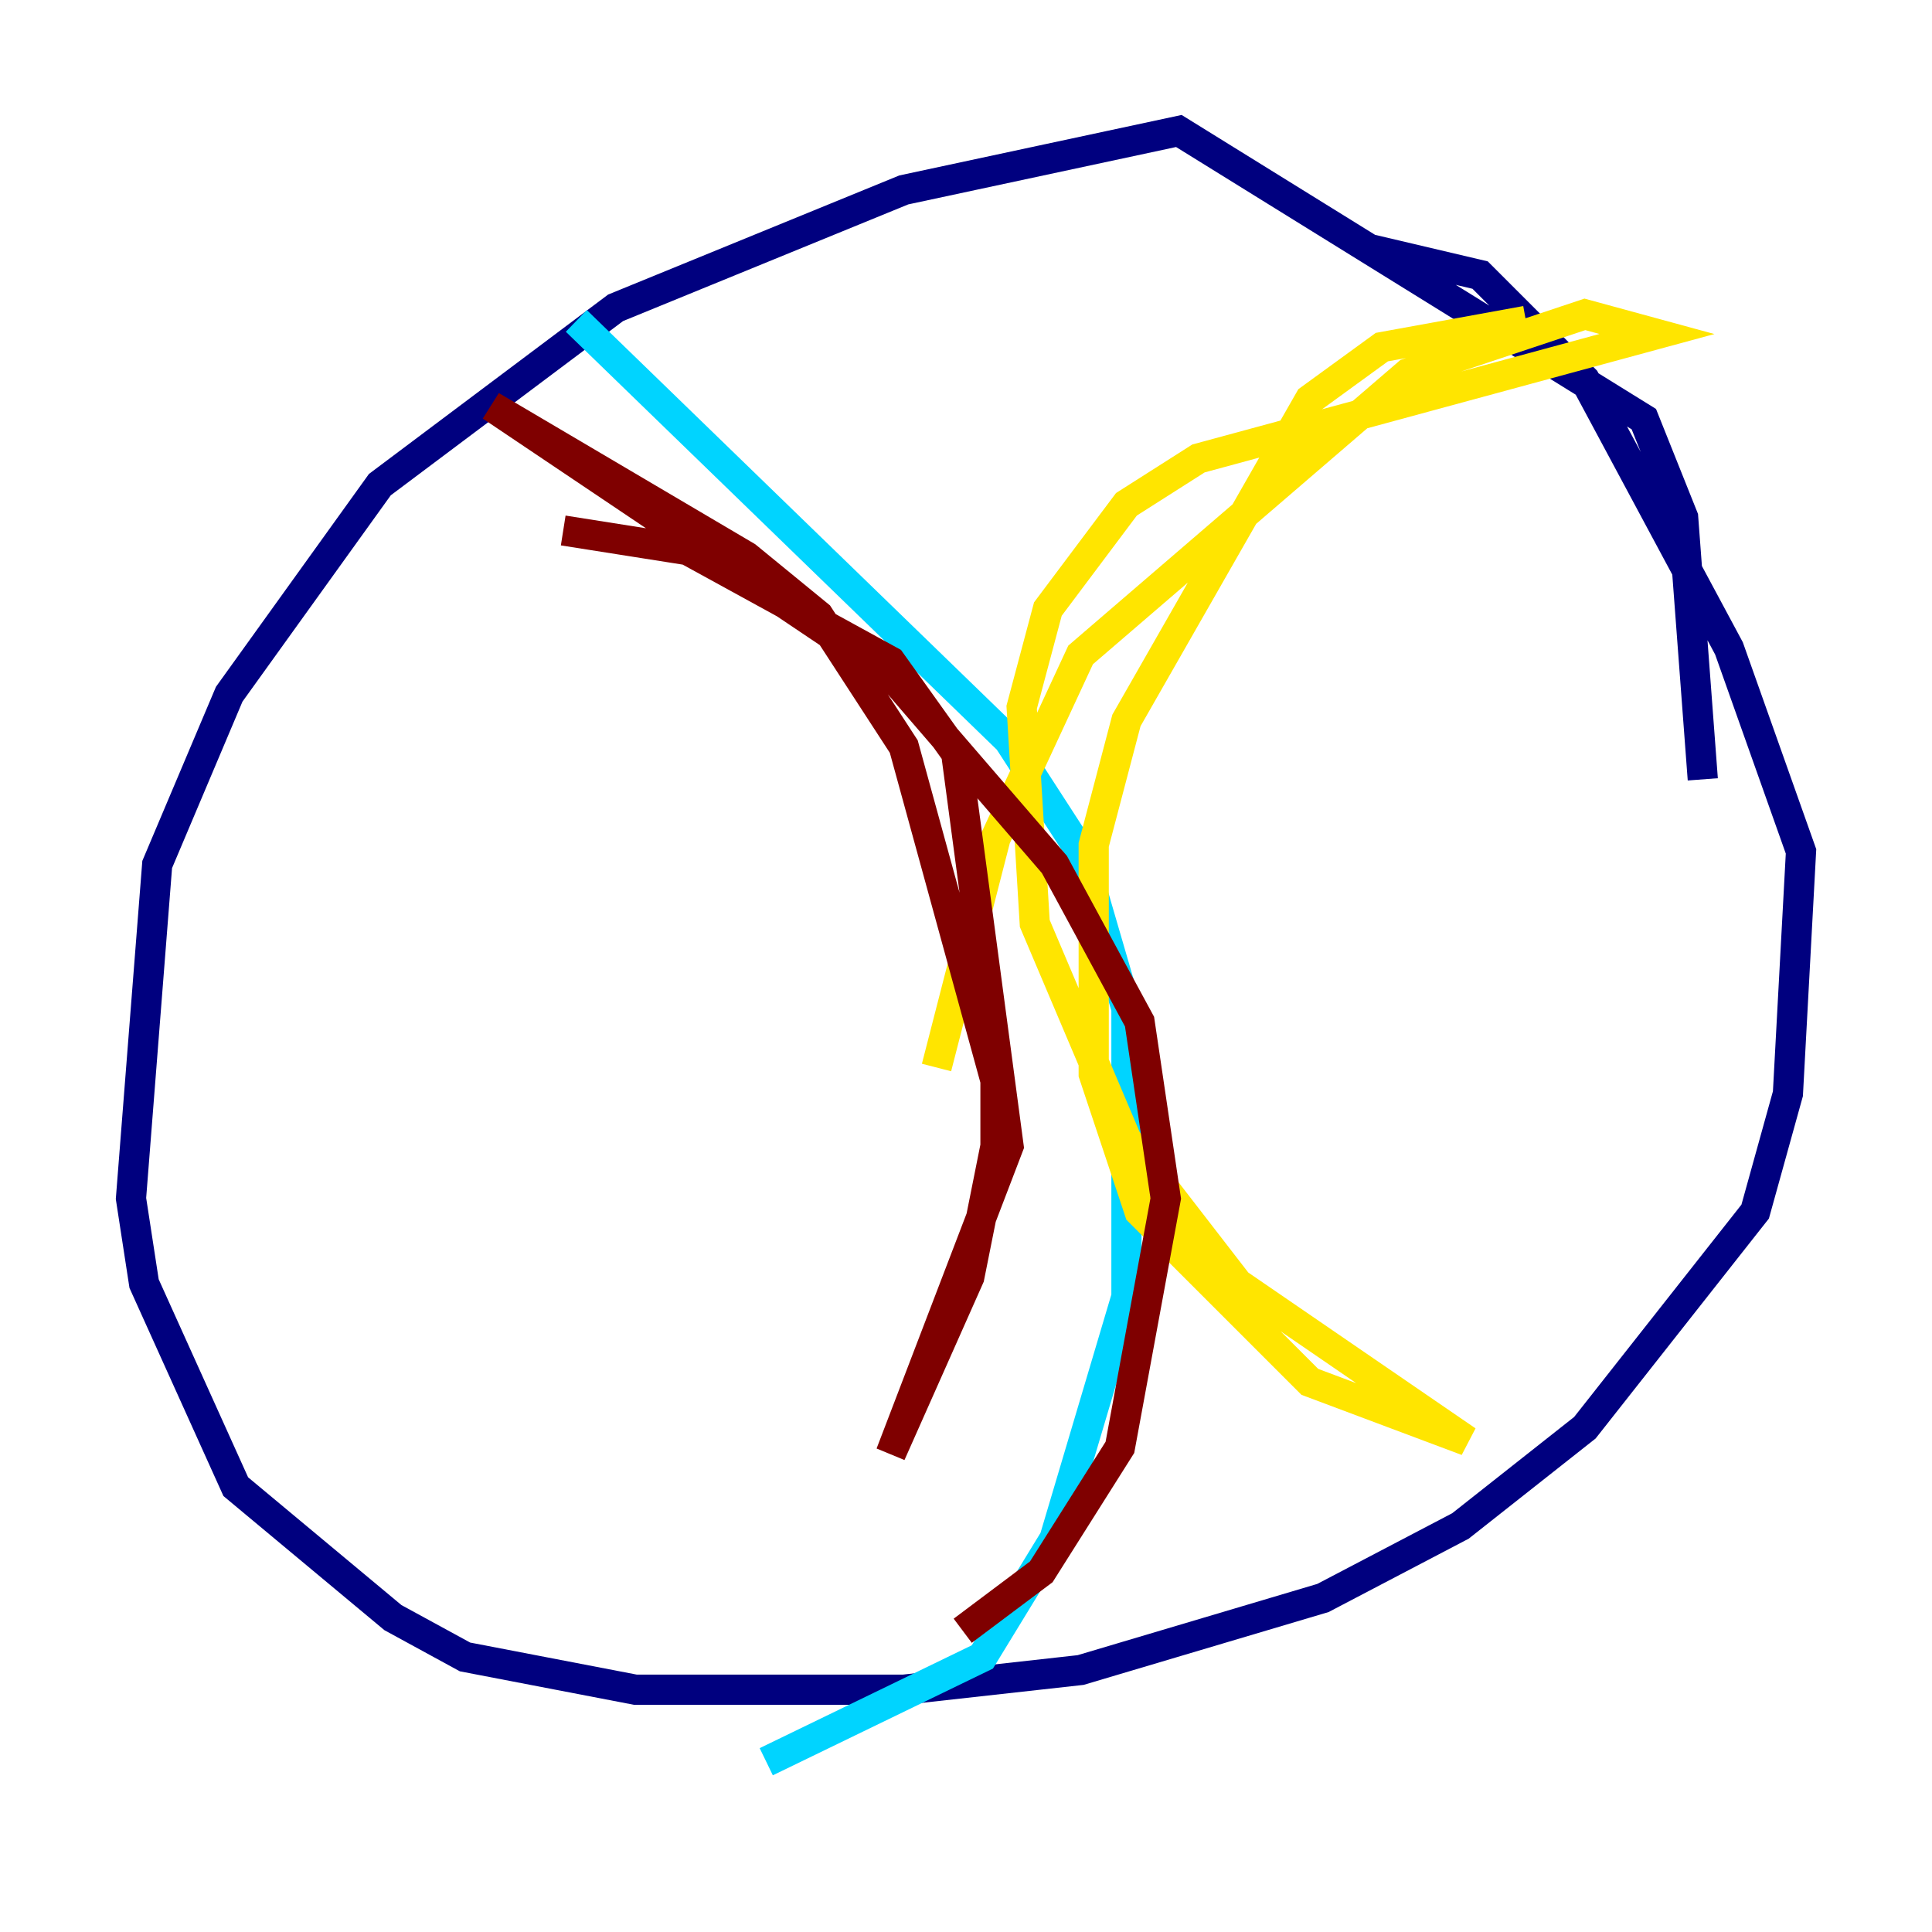 <?xml version="1.0" encoding="utf-8" ?>
<svg baseProfile="tiny" height="128" version="1.2" viewBox="0,0,128,128" width="128" xmlns="http://www.w3.org/2000/svg" xmlns:ev="http://www.w3.org/2001/xml-events" xmlns:xlink="http://www.w3.org/1999/xlink"><defs /><polyline fill="none" points="112.814,51.634 111.512,34.278 108.909,27.77 78.102,8.678 59.878,12.583 40.786,20.393 25.166,32.108 15.186,45.993 10.414,57.275 8.678,79.403 9.546,85.044 15.62,98.495 26.034,107.173 30.807,109.776 42.088,111.946 59.878,111.946 71.593,110.644 87.647,105.871 96.759,101.098 105.003,94.59 116.285,80.271 118.454,72.461 119.322,56.407 114.549,42.956 105.003,25.166 98.061,18.224 90.685,16.488" stroke="#00007f" stroke-width="2" /><polyline fill="none" points="38.183,21.261 66.82,49.031 71.593,56.407 74.63,66.82 74.63,85.912 69.858,101.966 65.085,109.776 50.766,116.719" stroke="#00d4ff" stroke-width="2" /><polyline fill="none" points="101.098,21.261 91.552,22.997 86.78,26.468 74.63,47.729 72.461,55.973 72.461,71.159 75.498,80.271 86.78,91.552 97.193,95.458 82.007,85.044 74.63,75.498 68.556,61.18 67.688,46.861 69.424,40.352 74.63,33.41 79.403,30.373 109.776,22.129 105.003,20.827 93.288,24.732 71.593,43.39 65.953,55.539 62.047,70.725" stroke="#ffe500" stroke-width="2" /><polyline fill="none" points="37.315,35.146 45.559,36.447 59.01,43.824 63.349,49.898 66.82,75.932 59.01,96.325 64.217,84.61 65.953,75.932 65.953,71.593 59.878,49.464 54.237,40.786 49.464,36.881 32.542,26.902 59.01,44.691 69.858,57.275 75.498,67.688 77.234,79.403 74.197,95.891 68.99,104.136 63.783,108.041" stroke="#7f0000" stroke-width="2" /></svg>